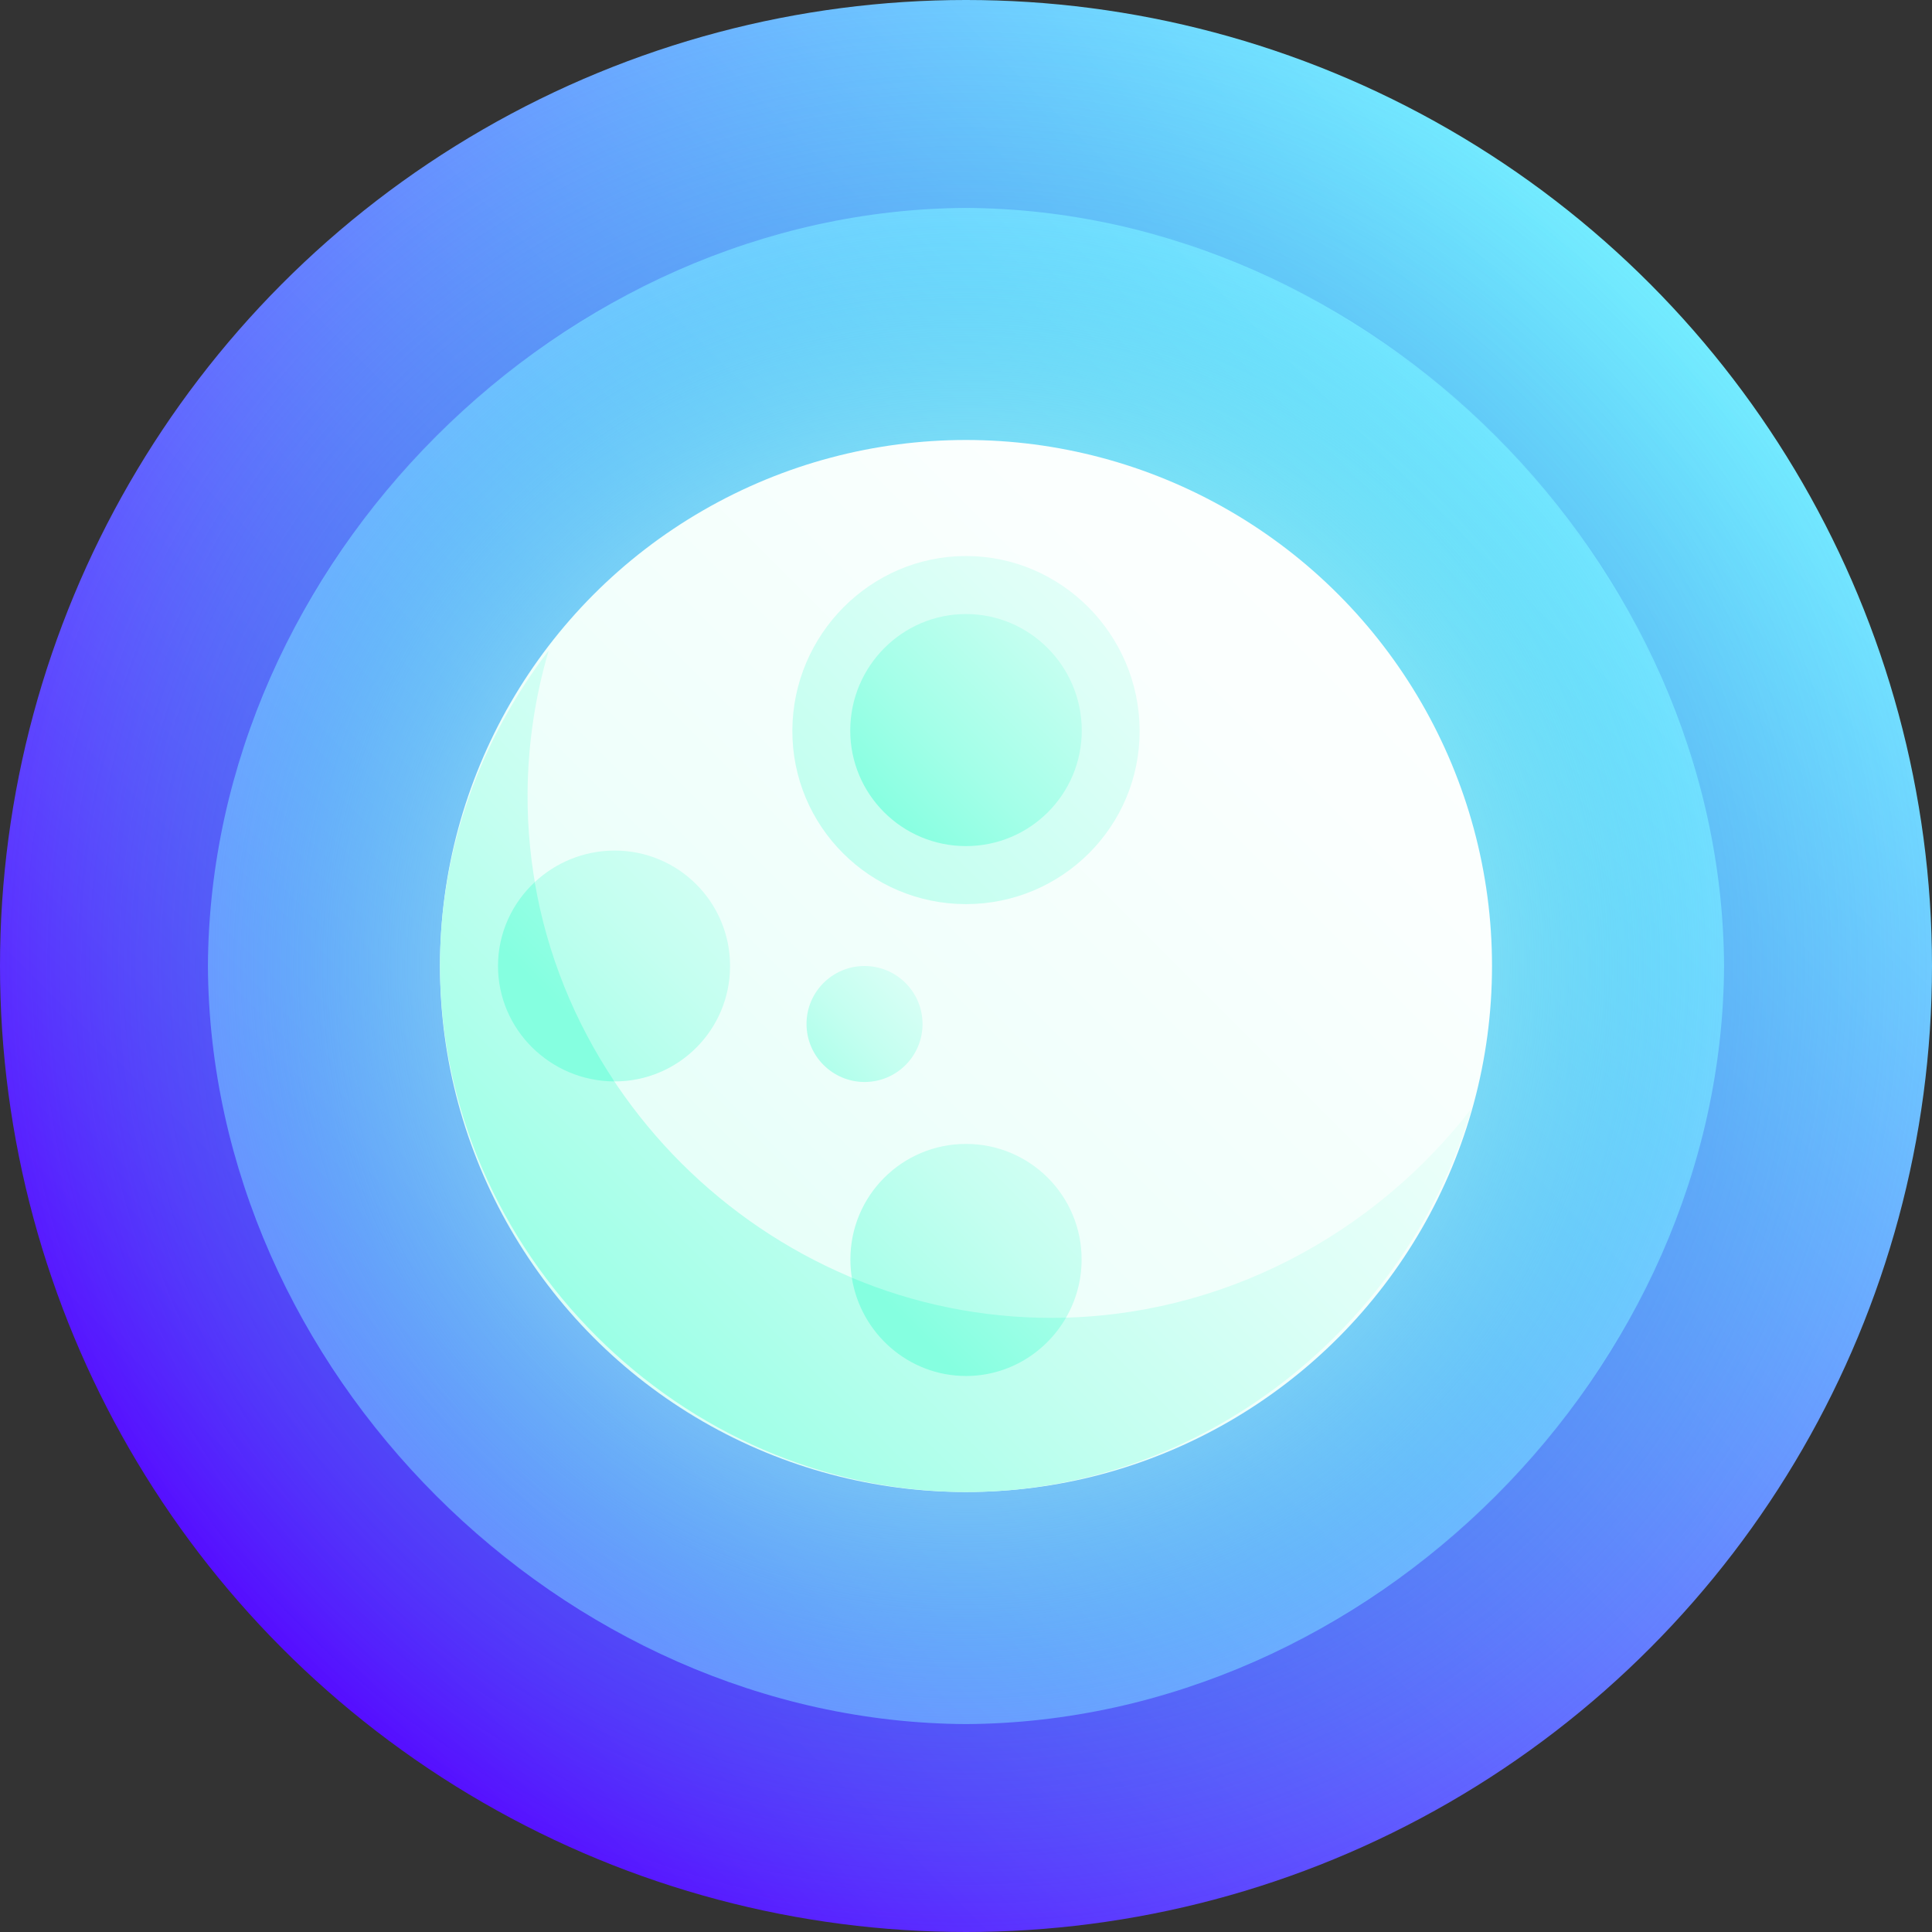 <svg id="Capa_1" enable-background="new 0 0 512 512" height="512" viewBox="0 0 512 512" width="512" xmlns="http://www.w3.org/2000/svg" xmlns:xlink="http://www.w3.org/1999/xlink"><rect x="0" y="0" width="512" height="512" fill="#333333" stroke="none"/><linearGradient id="lg1"><stop offset="0" stop-color="#560dff"/><stop offset="1" stop-color="#73ecff"/></linearGradient><linearGradient id="SVGID_1_" gradientUnits="userSpaceOnUse" x1="74.98" x2="437.019" xlink:href="#lg1" y1="437.019" y2="74.981"/><radialGradient id="SVGID_2_" cx="256" cy="256" gradientUnits="userSpaceOnUse" r="256"><stop offset="0" stop-color="#663deb"/><stop offset="1" stop-color="#25d2db" stop-opacity="0"/></radialGradient><linearGradient id="SVGID_3_" gradientUnits="userSpaceOnUse" x1="-313.814" x2="416.66" xlink:href="#lg1" y1="825.814" y2="95.341"/><radialGradient id="SVGID_4_" cx="256" cy="256" gradientUnits="userSpaceOnUse" r="200.9"><stop offset=".189" stop-color="#c2fff0"/><stop offset=".327" stop-color="#befef0" stop-opacity=".83"/><stop offset=".457" stop-color="#b3fbee" stop-opacity=".67"/><stop offset=".583" stop-color="#a0f5eb" stop-opacity=".515"/><stop offset=".706" stop-color="#85eee8" stop-opacity=".362"/><stop offset=".829" stop-color="#63e4e3" stop-opacity=".212"/><stop offset=".948" stop-color="#3ad8de" stop-opacity=".064"/><stop offset="1" stop-color="#25d2db" stop-opacity="0"/></radialGradient><linearGradient id="lg2"><stop offset=".006" stop-color="#85ffe0"/><stop offset=".127" stop-color="#a3ffe8"/><stop offset=".288" stop-color="#c4fff0"/><stop offset=".455" stop-color="#defff7"/><stop offset=".625" stop-color="#f0fffb"/><stop offset=".803" stop-color="#fbfffe"/><stop offset="1" stop-color="#fff"/></linearGradient><linearGradient id="SVGID_5_" gradientUnits="userSpaceOnUse" x1="-82.739" x2="430.854" xlink:href="#lg2" y1="594.739" y2="81.147"/><linearGradient id="SVGID_6_" gradientUnits="userSpaceOnUse" x1="131.321" x2="419.511" xlink:href="#lg2" y1="381.576" y2="93.386"/><linearGradient id="SVGID_7_" gradientUnits="userSpaceOnUse" x1="134.84" x2="453.18" xlink:href="#lg2" y1="314.754" y2="-3.586"/><linearGradient id="SVGID_8_" gradientUnits="userSpaceOnUse" x1="231.593" x2="390.056" xlink:href="#lg2" y1="217.936" y2="59.472"/><linearGradient id="SVGID_9_" gradientUnits="userSpaceOnUse" x1="198.642" x2="299.168" xlink:href="#lg2" y1="301.838" y2="201.312"/><linearGradient id="SVGID_10_" gradientUnits="userSpaceOnUse" x1="145.659" x2="352.024" xlink:href="#lg2" y1="266.753" y2="60.388"/><linearGradient id="SVGID_11_" gradientUnits="userSpaceOnUse" x1="110.39" x2="317.631" xlink:href="#lg2" y1="308.434" y2="101.193"/><linearGradient id="SVGID_12_" gradientUnits="userSpaceOnUse" x1="243.046" x2="429.259" xlink:href="#lg2" y1="355.738" y2="169.525"/><linearGradient id="SVGID_13_" gradientUnits="userSpaceOnUse" x1="210.392" x2="397.019" xlink:href="#lg2" y1="378.676" y2="192.049"/><g><circle cx="256" cy="256" fill="url(#SVGID_1_)" r="256"/><circle cx="256" cy="256" fill="url(#SVGID_2_)" r="256"/><path d="m456.9 256c-.56 107.094-93.807 200.339-200.9 200.9-107.093-.561-200.339-93.804-200.9-200.9.559-107.094 93.807-200.338 200.9-200.9 107.092.561 200.34 93.805 200.9 200.9z" fill="url(#SVGID_3_)"/><path d="m456.9 256c-.56 107.094-93.807 200.339-200.9 200.9-107.093-.561-200.339-93.804-200.9-200.9.559-107.094 93.807-200.338 200.9-200.9 107.092.561 200.34 93.805 200.9 200.9z" fill="url(#SVGID_4_)"/><circle cx="256" cy="256" fill="url(#SVGID_5_)" r="139.4"/><path d="m278.941 349.245c-76.315.058-139.549-62.952-139.129-138.993.086-13.11 2.045-25.806 5.604-37.873-17.972 23.444-28.824 52.349-28.817 83.62.187 75.7 63.701 139.212 139.4 139.4 62.805-.036 116.912-43.907 134.005-101.691-25.69 33.286-66.021 55.423-111.063 55.537z" fill="url(#SVGID_6_)"/><path d="m302.016 193.556c.098 25.429-20.543 46.037-46.016 46.044-25.472-.009-46.115-20.616-46.016-46.044.113-25.426 20.754-46.201 46.016-46.206 25.262.007 45.905 20.78 46.016 46.206z" fill="url(#SVGID_7_)"/><path d="m286.677 193.511c.045 16.971-13.702 30.712-30.677 30.714-16.976-.002-30.722-13.744-30.677-30.714.049-16.969 13.795-30.785 30.677-30.786 16.881.002 30.629 13.817 30.677 30.786z" fill="url(#SVGID_8_)"/><path d="m244.482 271.374c0 8.492-6.875 15.371-15.361 15.363s-15.377-6.897-15.384-15.378c-.007-8.479 6.877-15.359 15.369-15.358 8.49-.001 15.374 6.881 15.376 15.373z" fill="url(#SVGID_9_)"/><path d="m141.715 233.767c-5.986 5.586-9.74 13.477-9.74 22.233.001 16.81 13.834 30.515 30.803 30.588-.001-.039-21.119-52.864-21.063-52.821z" fill="url(#SVGID_10_)"/><path d="m193.475 256c-.003-16.95-13.727-30.656-30.697-30.588-8.139.029-15.547 3.212-21.063 8.355 3.26 19.215 10.613 37.096 21.106 52.82 16.95.045 30.652-13.651 30.654-30.587z" fill="url(#SVGID_11_)"/><path d="m225.742 338.607c2.329 14.722 15.011 26.041 30.258 26.043 11.319.001 21.204-6.24 26.517-15.469-18.903-3.464-37.829-6.995-56.775-10.574z" fill="url(#SVGID_12_)"/><path d="m256 303.15c-16.965 0-30.693 13.737-30.637 30.706.005 1.617.136 3.202.38 4.752 16.414 6.887 34.364 10.689 53.199 10.638 1.195-.003 2.387-.03 3.575-.064 2.599-4.516 4.105-9.747 4.12-15.326.057-16.97-13.672-30.702-30.637-30.706z" fill="url(#SVGID_13_)"/></g></svg>
